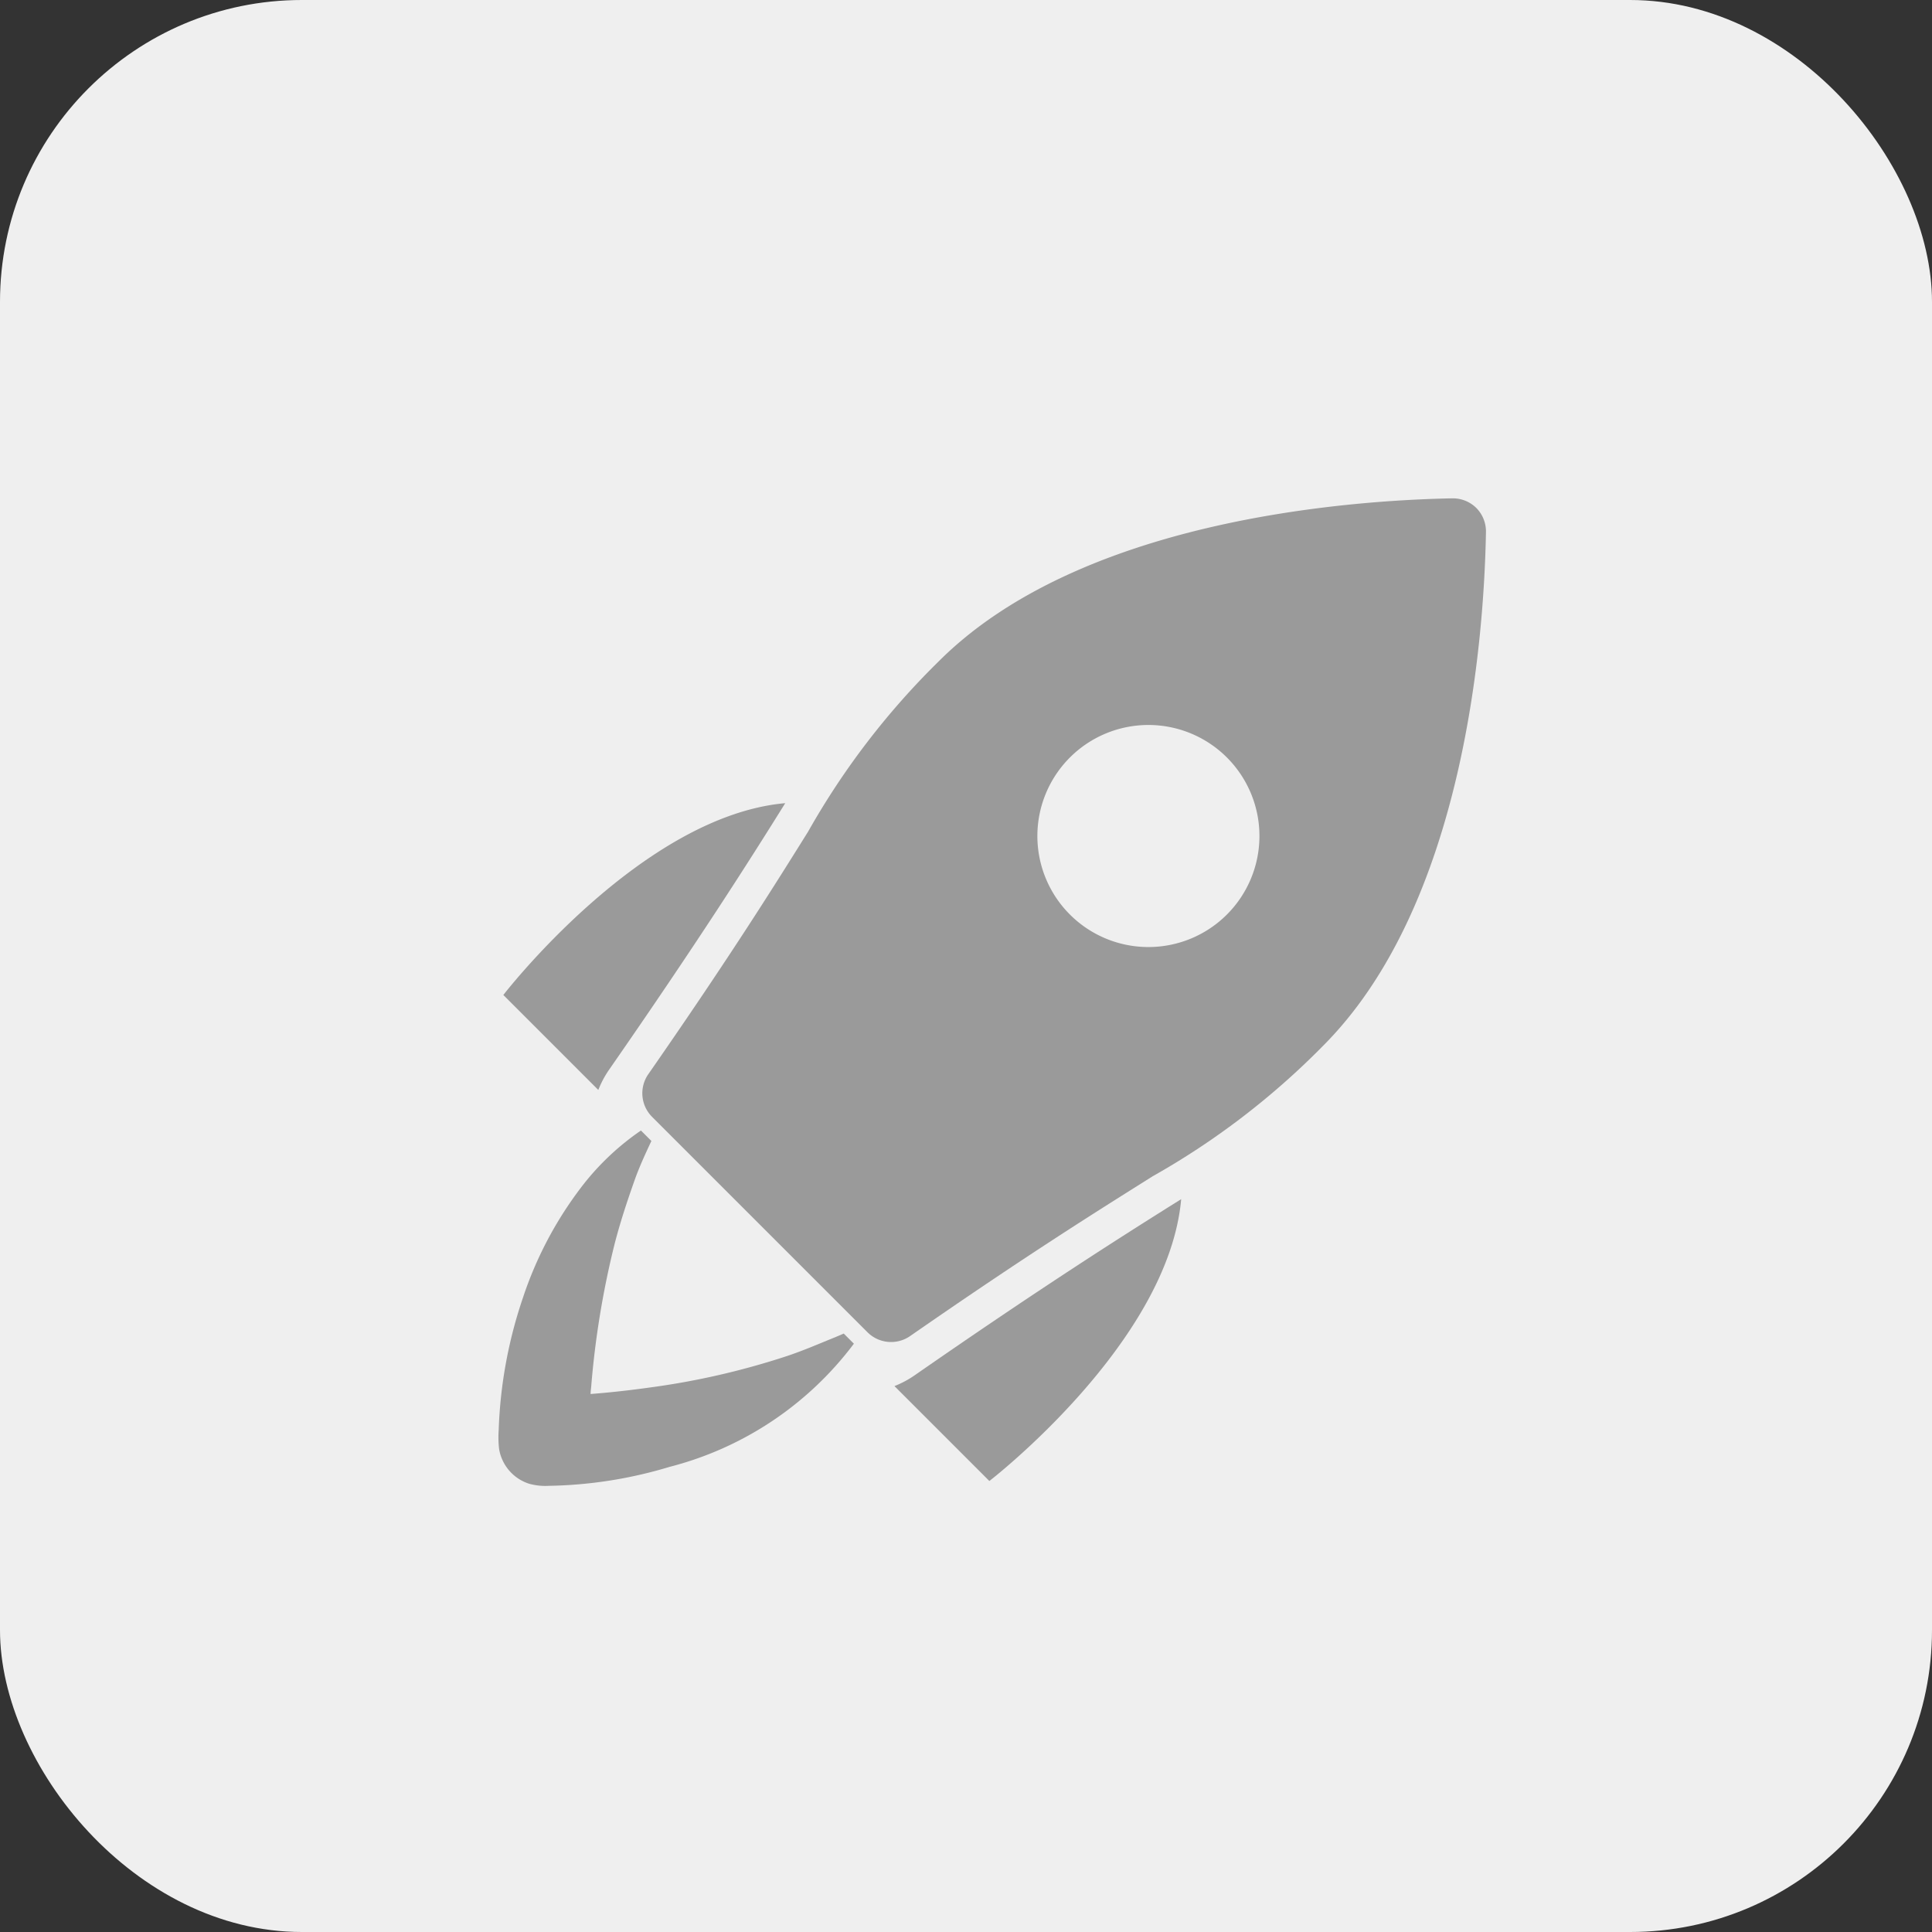 <svg id="Component_32_1" data-name="Component 32 – 1" xmlns="http://www.w3.org/2000/svg" width="32" height="32" viewBox="0 0 32 32">
  <rect x="0" y="0" width="32" height="32" fill="#333333" stroke="none"/>
  <rect id="Rectangle_120" data-name="Rectangle 120" width="32" height="32" rx="5" fill="#efefef"/>
  <g id="Group_1434" data-name="Group 1434" transform="translate(8.253 8.236)">
    <path id="Path_1700" data-name="Path 1700" d="M3.138,105.027c1.446-2.082,2.3-3.423,2.917-4.414-2.384.211-4.669,3.177-4.669,3.177l1.573,1.573A1.635,1.635,0,0,1,3.138,105.027Z" transform="translate(-1.302 -95.546)" fill="#9a9a9a"/>
    <path id="Path_1701" data-name="Path 1701" d="M130.723,234.37l1.572,1.572s2.966-2.285,3.177-4.668c-.991.62-2.332,1.471-4.414,2.917A1.637,1.637,0,0,1,130.723,234.37Z" transform="translate(-124.161 -219.648)" fill="#9a9a9a"/>
    <path id="Path_1702" data-name="Path 1702" d="M5.589,216.089c-.27.109-.535.225-.812.317a12.574,12.574,0,0,1-2.271.52c-.323.045-.65.082-.977.107,0-.04.006-.081.01-.121a14.641,14.641,0,0,1,.38-2.333c.093-.369.212-.728.339-1.087.079-.223.178-.436.278-.65l-.173-.173a4.292,4.292,0,0,0-1,.954,6.263,6.263,0,0,0-.956,1.82,7.574,7.574,0,0,0-.4,2.184,1.707,1.707,0,0,0,.006.313.729.729,0,0,0,.5.58,1.007,1.007,0,0,0,.324.034,7.3,7.3,0,0,0,2-.314A5.536,5.536,0,0,0,5.89,216.2l-.168-.168Z" transform="translate(0 -202.18)" fill="#9a9a9a"/>
    <path id="Path_1703" data-name="Path 1703" d="M52.9.18h0a.553.553,0,0,0-.391-.162H52.5c-1.781.035-6.174.368-8.507,2.7A12.693,12.693,0,0,0,41.83,5.538c-.543.87-1.287,2.062-2.647,4.018a.553.553,0,0,0,.063.707l3.567,3.567a.553.553,0,0,0,.707.063c1.958-1.36,3.149-2.1,4.018-2.647a12.7,12.7,0,0,0,2.819-2.158c2.337-2.338,2.668-6.728,2.7-8.507A.553.553,0,0,0,52.9.18ZM48.767,6.911a1.839,1.839,0,1,1,0-2.6A1.839,1.839,0,0,1,48.767,6.911Z" transform="translate(-36.698)" fill="#9a9a9a"/>
  </g>
</svg>
